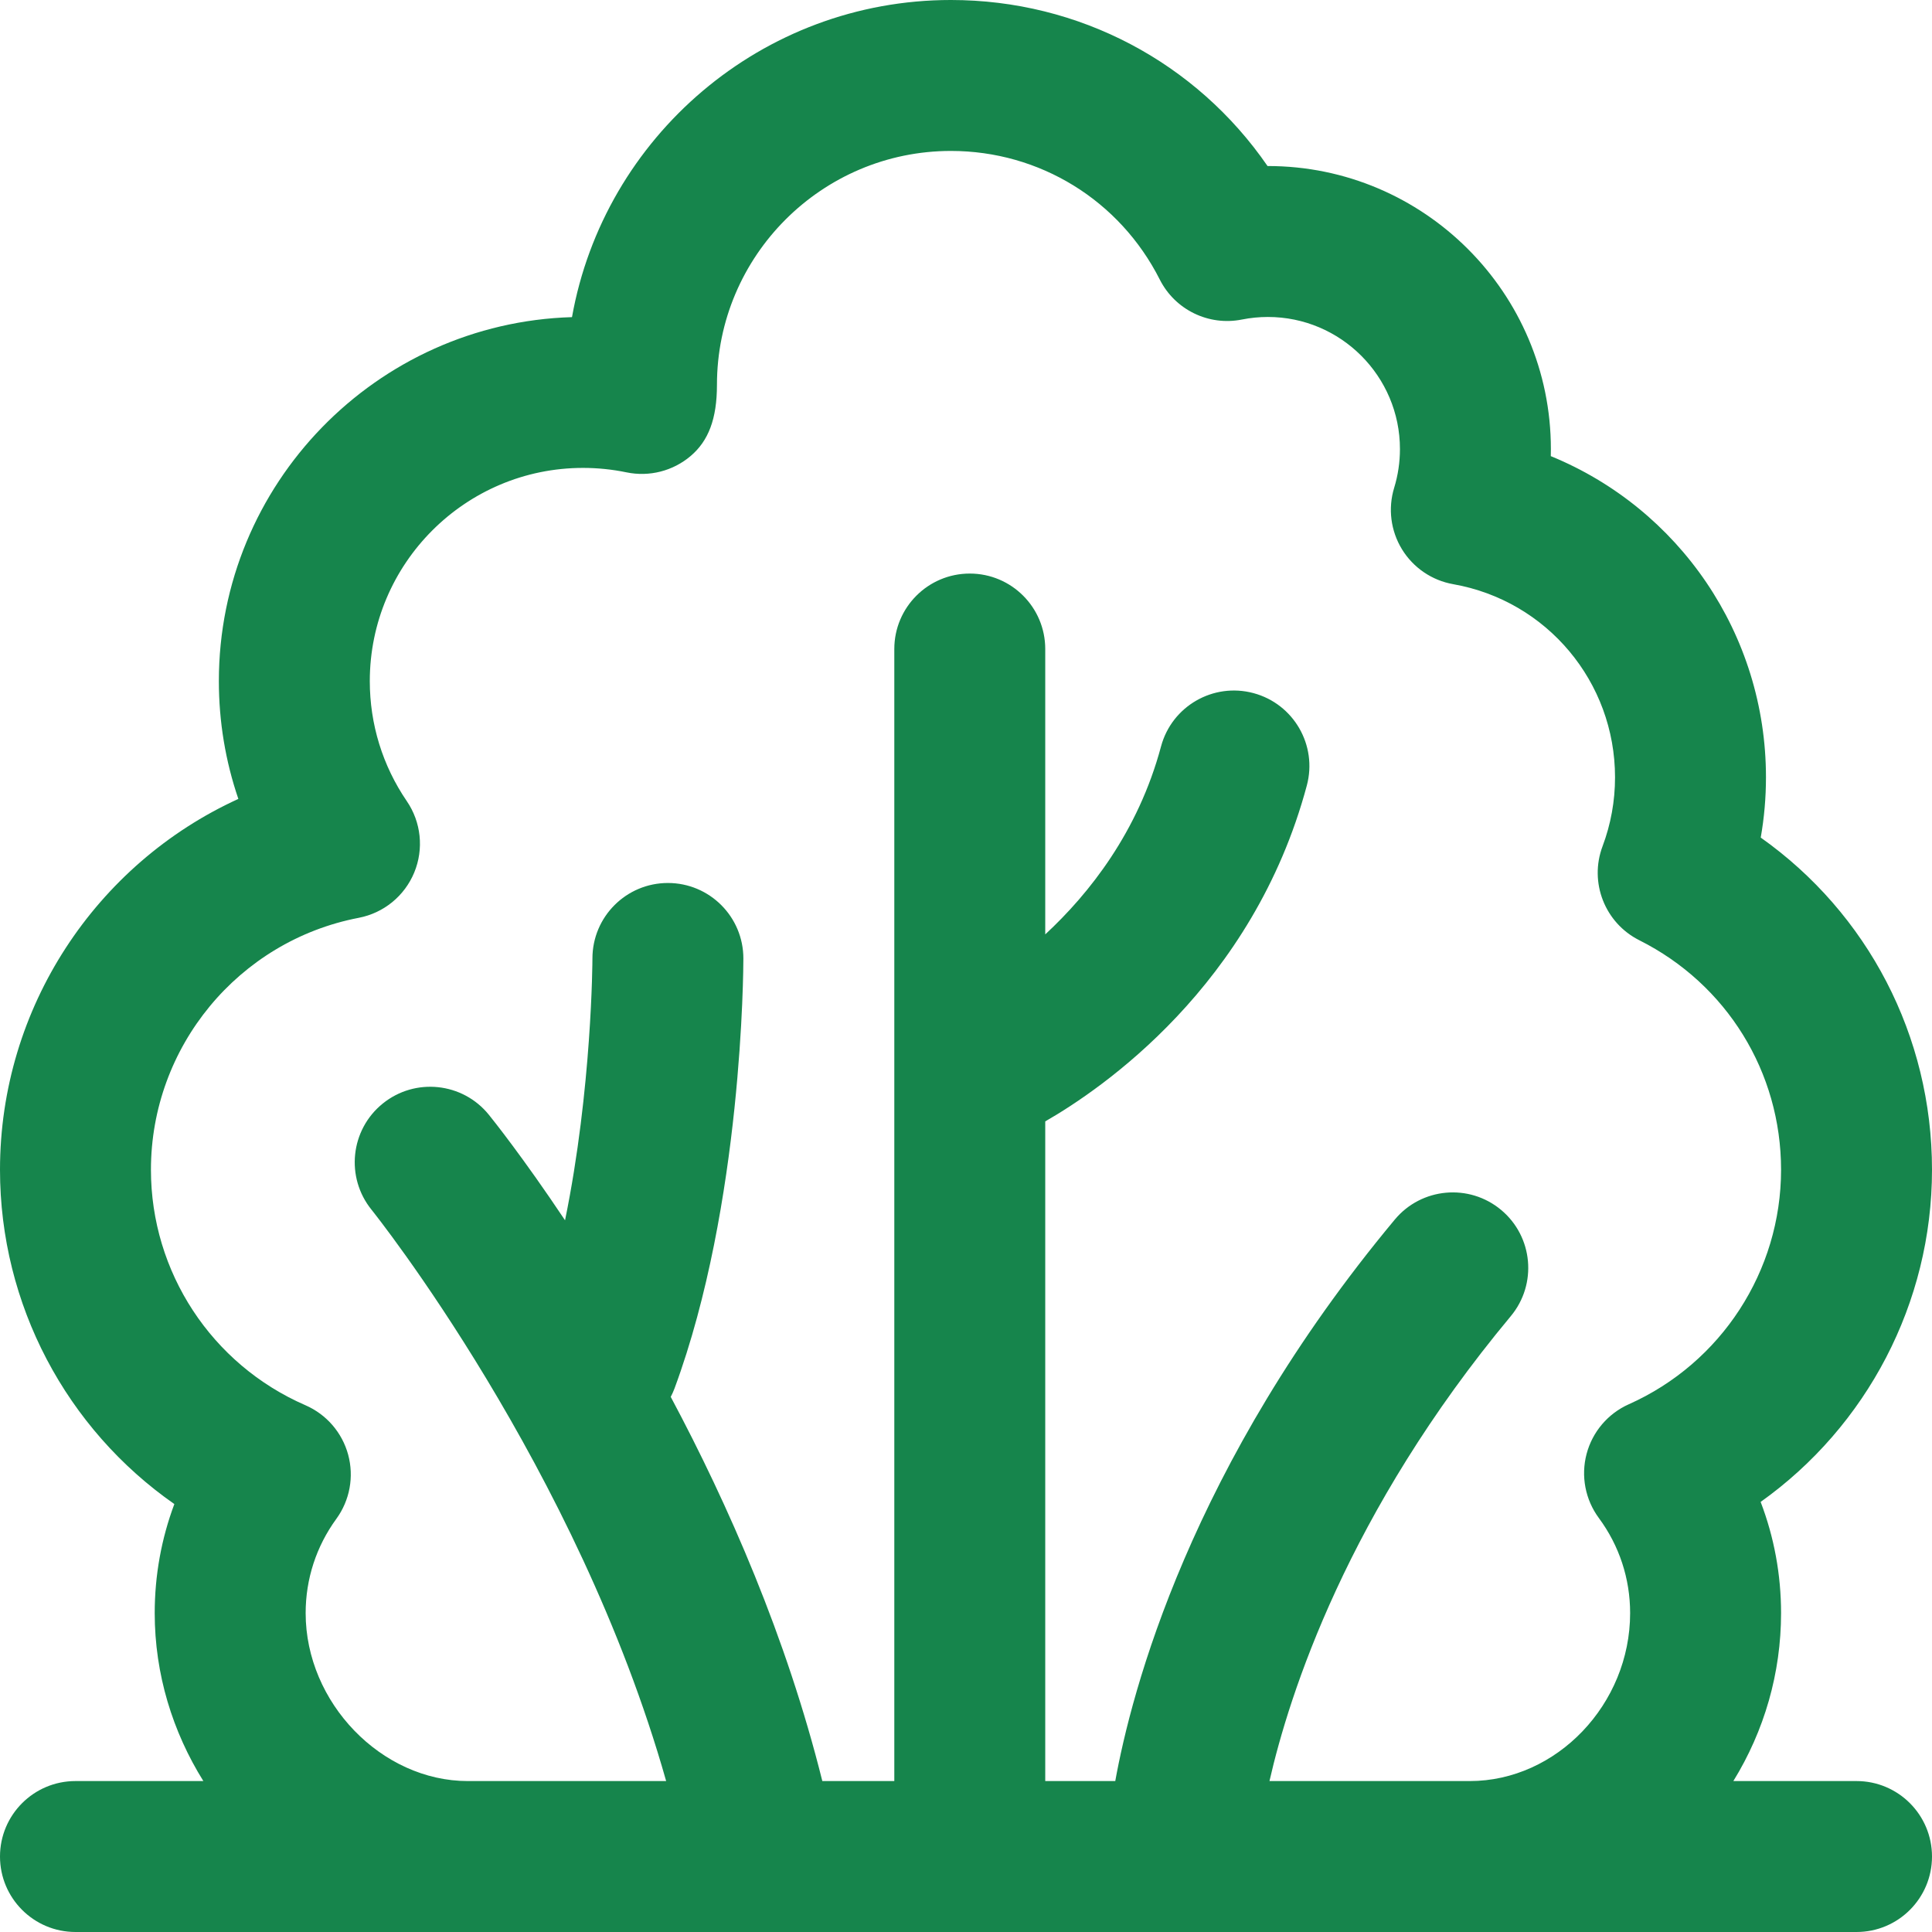 <?xml version="1.0"?>
<svg xmlns="http://www.w3.org/2000/svg" xmlns:xlink="http://www.w3.org/1999/xlink" xmlns:svgjs="http://svgjs.com/svgjs" version="1.1" width="512" height="512" x="0" y="0" viewBox="0 0 512 512" style="enable-background:new 0 0 512 512" xml:space="preserve"><g><path xmlns="http://www.w3.org/2000/svg" d="m492 472h-32.647c8.222-13.336 12.647-28.644 12.647-44.5 0-10.216-1.842-20.158-5.413-29.476 28.111-20.018 45.413-52.693 45.413-88.024 0-35.512-17.045-67.959-45.387-88.034.923-5.247 1.387-10.58 1.387-15.966 0-38.014-23.076-71.239-57.023-85.118.016-.627.023-1.254.023-1.882 0-41.355-33.645-75-75-75-.029 0-.059 0-.088 0-18.896-27.442-49.939-44-83.912-44-50.119 0-91.911 36.332-100.417 84.043-51.869 1.546-93.583 44.221-93.583 96.457 0 10.732 1.756 21.25 5.166 31.219-37.724 17.219-63.166 55.296-63.166 98.281 0 35.751 17.608 68.646 46.204 88.592-3.433 9.159-5.204 18.907-5.204 28.908 0 16.19 4.766 31.481 12.893 44.5h-33.893c-11.046 0-20 8.954-20 20s8.954 20 20 20h472c11.046 0 20-8.954 20-20s-8.954-20-20-20zm-411-44.5c0-9.044 2.811-17.682 8.128-24.98 3.575-4.906 4.728-11.17 3.135-17.027s-5.761-10.674-11.328-13.093c-24.867-10.807-40.935-35.3-40.935-62.4 0-32.555 23.159-60.635 55.067-66.769 6.618-1.272 12.149-5.792 14.717-12.022 2.567-6.23 1.824-13.335-1.977-18.899-6.416-9.393-9.807-20.393-9.807-31.81 0-31.154 25.346-56.5 56.5-56.5 3.877 0 7.758.396 11.535 1.179 6.04 1.25 12.316-.354 17.013-4.35 4.697-3.995 6.952-9.829 6.952-18.829 0-34.187 27.813-62 62-62 23.515 0 44.727 13.062 55.356 34.089 4.051 8.015 12.952 12.346 21.755 10.592 2.268-.452 4.586-.681 6.889-.681 19.299 0 35 15.701 35 35 0 3.496-.515 6.949-1.53 10.266-1.677 5.479-.924 11.414 2.068 16.3s7.937 8.254 13.579 9.25c24.848 4.386 42.883 25.912 42.883 51.184 0 6.279-1.113 12.428-3.309 18.274-3.596 9.575.611 20.319 9.752 24.907 23.166 11.625 37.557 34.93 37.557 60.819 0 26.821-15.836 51.213-40.346 62.142-5.535 2.468-9.652 7.312-11.196 13.171-1.543 5.86-.347 12.104 3.253 16.978 5.422 7.341 8.289 16.058 8.289 25.209 0 24.122-19.463 44.5-42.5 44.5h-53.078c5.212-22.844 20.614-71.202 63.943-123.196 7.071-8.485 5.925-21.097-2.561-28.168-8.485-7.071-21.097-5.925-28.168 2.561-54.276 65.13-69.845 125.325-74.079 148.803h-18.557v-174.82c14.833-8.506 55.089-35.88 69.319-89.005 2.858-10.669-3.475-21.636-14.144-24.494-10.668-2.857-21.636 3.474-24.494 14.144-6.07 22.662-19.052 39.02-30.681 49.799v-75.624c0-11.046-8.954-20-20-20s-20 8.954-20 20v300h-19.076c-9.495-38.088-24.873-73.144-40.172-101.817.373-.723.718-1.467 1.008-2.25 18.032-48.794 18.24-111.296 18.24-113.933 0-11.046-8.954-20-20-20s-20 8.954-20 20c0 .442-.108 34.501-7.259 69.388-11.171-16.734-19.27-26.829-20.201-27.978-6.95-8.578-19.531-9.897-28.114-2.954s-9.913 19.533-2.977 28.122c.576.714 54.573 68.245 78.087 151.422h-52.536c-22.907 0-43-20.794-43-44.5z" fill="#16854c" data-original="#000000" style=""/></g></svg>
